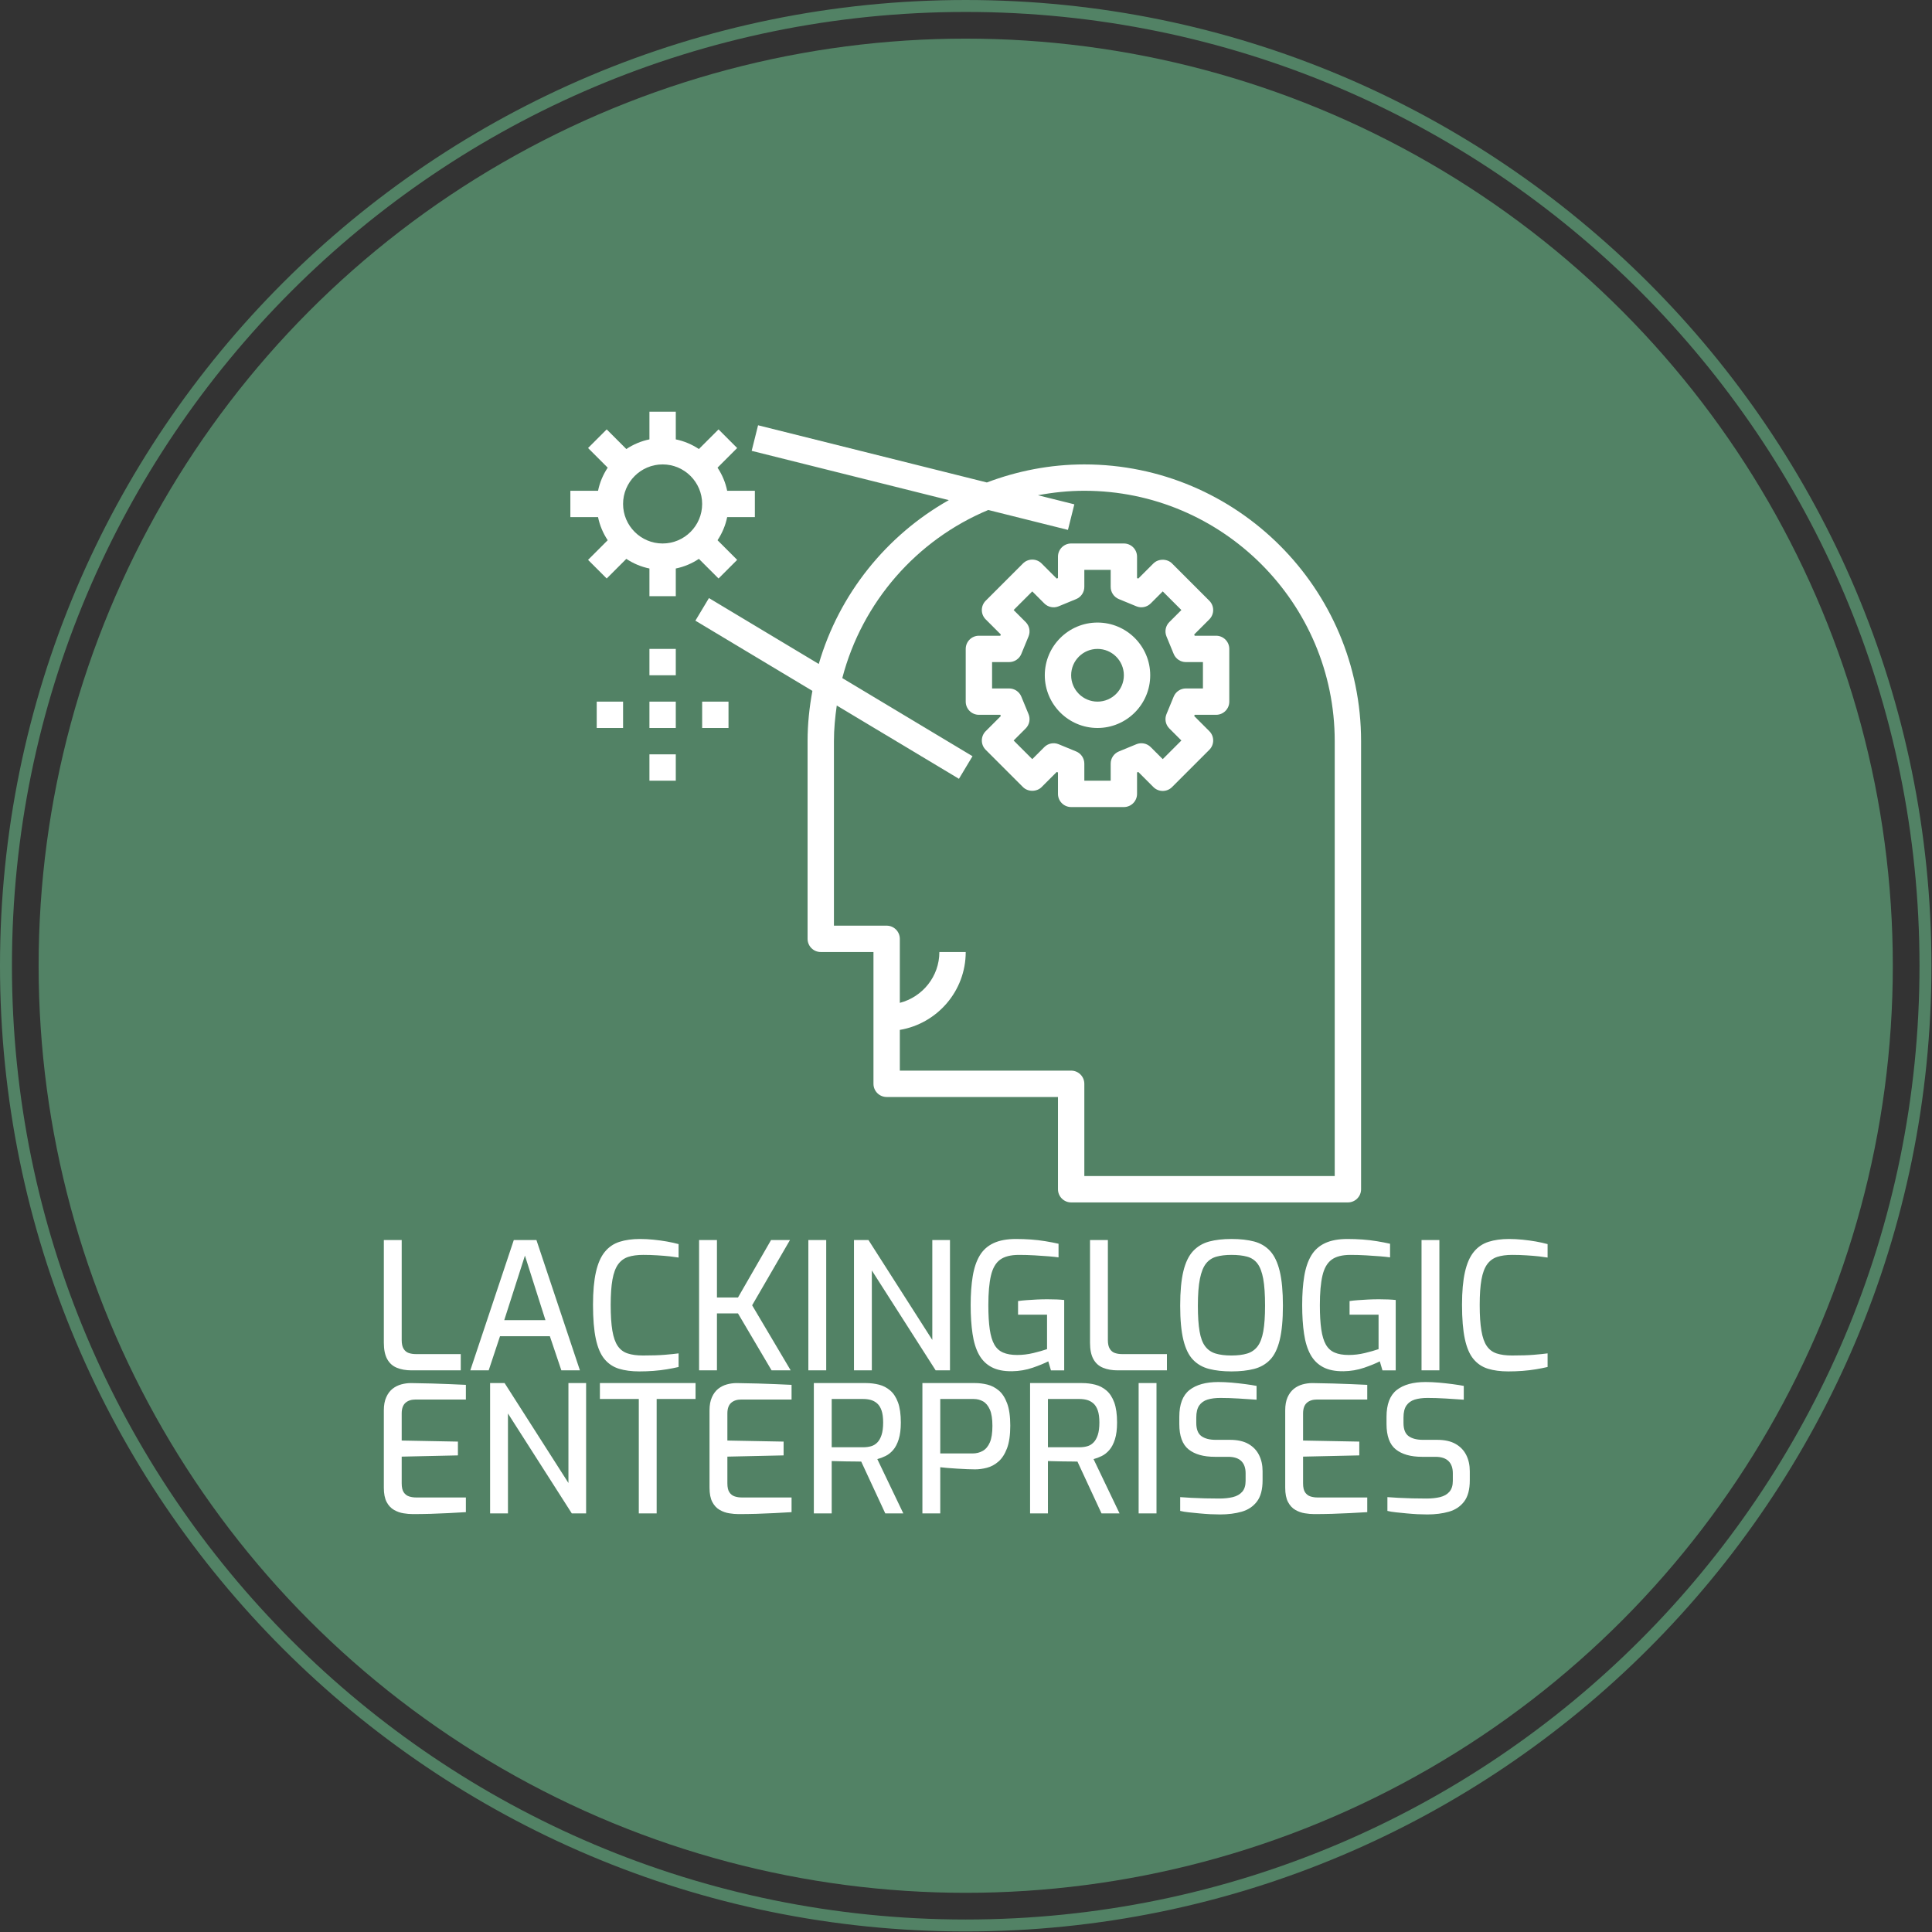 <svg xmlns="http://www.w3.org/2000/svg" version="1.1" xmlns:xlink="http://www.w3.org/1999/xlink" width="1000" height="1000" viewBox="0 0 1000 1000"><rect x="0" y="0" width="1000" height="1000" fill="#333333" stroke="none"/><g transform="matrix(1,0,0,1,-0.142,-0.142)"><svg viewBox="0 0 334 334" preserveAspectRatio="xMidYMid meet" height="1000" width="1000" xmlns="http://www.w3.org/2000/svg" xmlns:xlink="http://www.w3.org/1999/xlink"><g id="tight-bounds" transform="matrix(1,0,0,1,0.047,0.048)"><svg viewBox="0 0 333.905 333.905" height="333.905" width="333.905"><g><svg></svg></g><g><svg viewBox="0 0 333.905 333.905" height="333.905" width="333.905"><g><path d="M0 166.952c0-92.205 74.747-166.952 166.952-166.952 92.205 0 166.952 74.747 166.953 166.952 0 92.205-74.747 166.952-166.953 166.953-92.205 0-166.952-74.747-166.952-166.953zM166.952 331.84c91.065 0 164.888-73.823 164.888-164.888 0-91.065-73.823-164.888-164.888-164.887-91.065 0-164.888 73.823-164.887 164.887 0 91.065 73.823 164.888 164.887 164.888z" fill="#528265" stroke="transparent"></path><ellipse rx="160.274" ry="160.274" cx="166.952" cy="166.952" fill="#528265" stroke="transparent" stroke-width="0" fill-opacity="1"></ellipse></g><g transform="matrix(1,0,0,1,66.358,71.173)"><svg viewBox="0 0 201.188 191.558" height="191.558" width="201.188"><g><svg viewBox="0 0 213.158 202.956" height="191.558" width="201.188"><g transform="matrix(1,0,0,1,0,150.557)"><svg viewBox="0 0 213.158 52.399" height="52.399" width="213.158"><g id="textblocktransform"><svg viewBox="0 0 213.158 52.399" height="52.399" width="213.158" id="textblock"><g><svg viewBox="0 0 213.158 52.399" height="52.399" width="213.158"><g transform="matrix(1,0,0,1,0,0)"><svg width="213.158" viewBox="3.65 -37.15 329.1 77.9" height="52.399"><svg></svg><svg></svg><g class="undefined-text-0" id="text-0"><path d="M25.4 0h-13.95c-1.567 0-2.94-0.243-4.12-0.73-1.187-0.48-2.097-1.297-2.73-2.45-0.633-1.147-0.95-2.687-0.95-4.62v0-29.05h5.05v28.3c0 1.067 0.183 1.89 0.55 2.47 0.367 0.587 0.85 0.98 1.45 1.18 0.6 0.2 1.25 0.3 1.95 0.3v0h12.75zM33.3 0h-5.2l12.3-36.85h6.4l12.3 36.85h-5.25l-3.25-9.65h-14.1zM43.55-32.45l-5.85 18.25h11.65zM75.9 0.3v0c-2.2 0-4.117-0.25-5.75-0.75-1.633-0.5-3-1.41-4.1-2.73-1.1-1.313-1.917-3.213-2.45-5.7-0.533-2.48-0.8-5.703-0.8-9.67v0c0-3.733 0.277-6.817 0.83-9.25 0.547-2.433 1.38-4.333 2.5-5.7 1.113-1.367 2.503-2.317 4.17-2.85 1.667-0.533 3.6-0.8 5.8-0.8v0c1.233 0 2.507 0.067 3.82 0.2 1.32 0.133 2.587 0.307 3.8 0.52 1.22 0.22 2.313 0.463 3.28 0.73v0 3.8c-0.6-0.1-1.417-0.21-2.45-0.33-1.033-0.113-2.2-0.21-3.5-0.29-1.3-0.087-2.65-0.13-4.05-0.13v0c-1.667 0-3.083 0.19-4.25 0.57-1.167 0.387-2.117 1.087-2.85 2.1-0.733 1.02-1.267 2.453-1.6 4.3-0.333 1.853-0.5 4.247-0.5 7.18v0c0 2.967 0.157 5.39 0.47 7.27 0.32 1.887 0.83 3.337 1.53 4.35 0.7 1.02 1.633 1.72 2.8 2.1 1.167 0.387 2.617 0.58 4.35 0.58v0c2.5 0 4.55-0.067 6.15-0.2 1.6-0.133 2.9-0.267 3.9-0.4v0 3.85c-1 0.233-2.1 0.45-3.3 0.65-1.2 0.2-2.46 0.35-3.78 0.45-1.313 0.1-2.653 0.15-4.02 0.15zM97.85 0h-5.05v-36.85h5.05v16.25h5.95l9.35-16.25h5.35l-10.7 18.45 10.9 18.4h-5.4l-9.5-16.1h-5.95zM128.75 0h-5.05v-36.85h5.05zM141.65 0h-5.05v-36.85h4.1l18.05 28.25v-28.25h5v36.85h-4.05l-18.05-28.25zM181.3 0.25v0c-2.333 0.033-4.257-0.35-5.77-1.15-1.52-0.8-2.713-1.983-3.58-3.55-0.867-1.567-1.473-3.527-1.82-5.88-0.353-2.347-0.53-5.07-0.53-8.17v0c0-3.067 0.193-5.767 0.58-8.1 0.38-2.333 1.037-4.283 1.97-5.85 0.933-1.567 2.243-2.743 3.93-3.53 1.68-0.78 3.787-1.17 6.32-1.17v0c1.433 0 2.85 0.05 4.25 0.15 1.4 0.1 2.76 0.26 4.08 0.48 1.313 0.213 2.553 0.453 3.72 0.72v0 3.85c-0.667-0.1-1.6-0.2-2.8-0.3-1.2-0.1-2.523-0.19-3.97-0.27-1.453-0.087-2.93-0.13-4.43-0.13v0c-2.333 0-4.117 0.457-5.35 1.37-1.233 0.92-2.09 2.42-2.57 4.5-0.487 2.087-0.73 4.863-0.73 8.33v0c0 2.767 0.133 5.057 0.4 6.87 0.267 1.82 0.7 3.253 1.3 4.3 0.6 1.053 1.427 1.803 2.48 2.25 1.047 0.453 2.37 0.68 3.97 0.68v0c1.533 0 3.06-0.183 4.58-0.55 1.513-0.367 2.803-0.733 3.87-1.1v0-9.75h-8.2v-3.85c0.667-0.1 1.46-0.183 2.38-0.25 0.913-0.067 1.88-0.127 2.9-0.18 1.013-0.047 2.037-0.07 3.07-0.07v0c0.933 0 1.793 0.017 2.58 0.05 0.78 0.033 1.487 0.083 2.12 0.15v0 19.9h-3.75l-0.75-2.55c-1.1 0.567-2.567 1.167-4.4 1.8-1.833 0.633-3.783 0.967-5.85 1zM225.1 0h-13.95c-1.567 0-2.94-0.243-4.12-0.73-1.187-0.48-2.097-1.297-2.73-2.45-0.633-1.147-0.95-2.687-0.95-4.62v0-29.05h5.05v28.3c0 1.067 0.183 1.89 0.55 2.47 0.367 0.587 0.85 0.98 1.45 1.18 0.6 0.2 1.25 0.3 1.95 0.3v0h12.75zM243.35 0.3v0c-2.4 0-4.507-0.233-6.32-0.7-1.82-0.467-3.337-1.333-4.55-2.6-1.22-1.267-2.13-3.133-2.73-5.6-0.6-2.467-0.9-5.7-0.9-9.7v0c0-4 0.3-7.243 0.9-9.73 0.6-2.48 1.517-4.38 2.75-5.7 1.233-1.313 2.75-2.213 4.55-2.7 1.8-0.48 3.9-0.72 6.3-0.72v0c2.467 0 4.61 0.24 6.43 0.72 1.813 0.487 3.32 1.387 4.52 2.7 1.2 1.32 2.1 3.22 2.7 5.7 0.6 2.487 0.9 5.73 0.9 9.73v0c0 4-0.3 7.233-0.9 9.7-0.6 2.467-1.507 4.333-2.72 5.6-1.22 1.267-2.737 2.133-4.55 2.6-1.82 0.467-3.947 0.7-6.38 0.7zM243.35-4.2v0c1.733 0 3.21-0.183 4.43-0.55 1.213-0.367 2.197-1.043 2.95-2.03 0.747-0.98 1.287-2.397 1.62-4.25 0.333-1.847 0.5-4.27 0.5-7.27v0c0-3.167-0.173-5.7-0.52-7.6-0.353-1.9-0.897-3.333-1.63-4.3-0.733-0.967-1.707-1.617-2.92-1.95-1.22-0.333-2.697-0.5-4.43-0.5v0c-1.633 0-3.05 0.167-4.25 0.5-1.2 0.333-2.183 0.983-2.95 1.95-0.767 0.967-1.34 2.4-1.72 4.3-0.387 1.9-0.58 4.433-0.58 7.6v0c0 3 0.16 5.423 0.48 7.27 0.313 1.853 0.847 3.27 1.6 4.25 0.747 0.987 1.73 1.663 2.95 2.03 1.213 0.367 2.703 0.55 4.47 0.55zM275.05 0.25v0c-2.333 0.033-4.257-0.35-5.77-1.15-1.52-0.8-2.713-1.983-3.58-3.55-0.867-1.567-1.473-3.527-1.82-5.88-0.353-2.347-0.53-5.07-0.53-8.17v0c0-3.067 0.193-5.767 0.58-8.1 0.38-2.333 1.037-4.283 1.97-5.85 0.933-1.567 2.243-2.743 3.93-3.53 1.68-0.78 3.787-1.17 6.32-1.17v0c1.433 0 2.85 0.05 4.25 0.15 1.4 0.1 2.76 0.26 4.08 0.48 1.313 0.213 2.553 0.453 3.72 0.72v0 3.85c-0.667-0.1-1.6-0.2-2.8-0.3-1.2-0.1-2.523-0.19-3.97-0.27-1.453-0.087-2.93-0.13-4.43-0.13v0c-2.333 0-4.117 0.457-5.35 1.37-1.233 0.92-2.09 2.42-2.57 4.5-0.487 2.087-0.73 4.863-0.73 8.33v0c0 2.767 0.133 5.057 0.4 6.87 0.267 1.82 0.7 3.253 1.3 4.3 0.6 1.053 1.427 1.803 2.48 2.25 1.047 0.453 2.37 0.68 3.97 0.68v0c1.533 0 3.06-0.183 4.58-0.55 1.513-0.367 2.803-0.733 3.87-1.1v0-9.75h-8.2v-3.85c0.667-0.1 1.46-0.183 2.38-0.25 0.913-0.067 1.88-0.127 2.9-0.18 1.013-0.047 2.037-0.07 3.07-0.07v0c0.933 0 1.793 0.017 2.58 0.05 0.78 0.033 1.487 0.083 2.12 0.15v0 19.9h-3.75l-0.75-2.55c-1.1 0.567-2.567 1.167-4.4 1.8-1.833 0.633-3.783 0.967-5.85 1zM302.15 0h-5.05v-36.85h5.05zM321.65 0.3v0c-2.2 0-4.117-0.25-5.75-0.75-1.633-0.5-3-1.41-4.1-2.73-1.1-1.313-1.917-3.213-2.45-5.7-0.533-2.48-0.8-5.703-0.8-9.67v0c0-3.733 0.277-6.817 0.83-9.25 0.547-2.433 1.38-4.333 2.5-5.7 1.113-1.367 2.503-2.317 4.17-2.85 1.667-0.533 3.6-0.8 5.8-0.8v0c1.233 0 2.51 0.067 3.83 0.2 1.313 0.133 2.58 0.307 3.8 0.52 1.213 0.22 2.303 0.463 3.27 0.73v0 3.8c-0.6-0.1-1.417-0.21-2.45-0.33-1.033-0.113-2.2-0.21-3.5-0.29-1.3-0.087-2.65-0.13-4.05-0.13v0c-1.667 0-3.083 0.19-4.25 0.57-1.167 0.387-2.117 1.087-2.85 2.1-0.733 1.02-1.267 2.453-1.6 4.3-0.333 1.853-0.5 4.247-0.5 7.18v0c0 2.967 0.16 5.39 0.48 7.27 0.313 1.887 0.82 3.337 1.52 4.35 0.7 1.02 1.633 1.72 2.8 2.1 1.167 0.387 2.617 0.58 4.35 0.58v0c2.5 0 4.55-0.067 6.15-0.2 1.6-0.133 2.9-0.267 3.9-0.4v0 3.85c-1 0.233-2.1 0.45-3.3 0.65-1.2 0.2-2.457 0.35-3.77 0.45-1.32 0.1-2.663 0.15-4.03 0.15z" fill="#ffffff" fill-rule="nonzero" stroke="none" stroke-width="1" stroke-linecap="butt" stroke-linejoin="miter" stroke-miterlimit="10" stroke-dasharray="" stroke-dashoffset="0" font-family="none" font-weight="none" font-size="none" text-anchor="none" style="mix-blend-mode: normal" opacity="1"></path><path d="M11.85 40.65v0c-0.833 0-1.717-0.077-2.65-0.23-0.933-0.147-1.823-0.463-2.67-0.95-0.853-0.48-1.547-1.22-2.08-2.22-0.533-1-0.8-2.35-0.8-4.05v0-21.9c0-1.467 0.227-2.7 0.68-3.7 0.447-1 1.037-1.793 1.77-2.38 0.733-0.58 1.56-0.997 2.48-1.25 0.913-0.247 1.82-0.37 2.72-0.37v0c2.167 0.033 4.16 0.073 5.98 0.12 1.813 0.053 3.503 0.113 5.07 0.18 1.567 0.067 3.067 0.133 4.5 0.2v0 4.15h-14.2c-1.233 0-2.2 0.317-2.9 0.95-0.7 0.633-1.05 1.633-1.05 3v0 7.65l15.9 0.3v3.9l-15.9 0.35v7.55c0 1.133 0.193 1.983 0.58 2.55 0.38 0.567 0.88 0.95 1.5 1.15 0.613 0.2 1.27 0.3 1.97 0.3v0h14.1v4.15c-1.533 0.1-3.15 0.19-4.85 0.27-1.7 0.087-3.407 0.157-5.12 0.21-1.72 0.047-3.397 0.07-5.03 0.07zM38.75 40.45h-5.05v-36.85h4.1l18.05 28.25v-28.25h5v36.85h-4.05l-18.05-28.25zM80.8 40.45h-5.05v-32.35h-11v-4.5h27.05v4.5h-11zM103.95 40.65v0c-0.833 0-1.717-0.077-2.65-0.23-0.933-0.147-1.823-0.463-2.67-0.95-0.853-0.48-1.547-1.22-2.08-2.22-0.533-1-0.8-2.35-0.8-4.05v0-21.9c0-1.467 0.227-2.7 0.68-3.7 0.447-1 1.037-1.793 1.77-2.38 0.733-0.58 1.56-0.997 2.48-1.25 0.913-0.247 1.82-0.37 2.72-0.37v0c2.167 0.033 4.16 0.073 5.98 0.12 1.813 0.053 3.503 0.113 5.07 0.18 1.567 0.067 3.067 0.133 4.5 0.2v0 4.15h-14.2c-1.233 0-2.2 0.317-2.9 0.95-0.7 0.633-1.05 1.633-1.05 3v0 7.65l15.9 0.3v3.9l-15.9 0.35v7.55c0 1.133 0.193 1.983 0.58 2.55 0.38 0.567 0.88 0.95 1.5 1.15 0.613 0.2 1.27 0.3 1.97 0.3v0h14.1v4.15c-1.533 0.1-3.15 0.19-4.85 0.27-1.7 0.087-3.407 0.157-5.12 0.21-1.72 0.047-3.397 0.07-5.03 0.07zM130.3 40.45h-5.05v-36.85h14.75c1.267 0 2.493 0.15 3.68 0.45 1.18 0.3 2.237 0.85 3.17 1.65 0.933 0.8 1.667 1.923 2.2 3.37 0.533 1.453 0.8 3.347 0.8 5.68v0c0 1.9-0.2 3.483-0.6 4.75-0.4 1.267-0.923 2.273-1.57 3.02-0.653 0.753-1.37 1.32-2.15 1.7-0.787 0.387-1.563 0.68-2.33 0.88v0l7.35 15.35h-5.1l-6.8-14.65c-0.5 0-1.107-0.01-1.82-0.03-0.72-0.013-1.47-0.02-2.25-0.02-0.787 0-1.553-0.017-2.3-0.05-0.753-0.033-1.413-0.05-1.98-0.05v0zM130.3 8.1v13.65h8.9c0.8 0 1.533-0.093 2.2-0.28 0.667-0.18 1.26-0.53 1.78-1.05 0.513-0.513 0.92-1.23 1.22-2.15 0.3-0.913 0.45-2.087 0.45-3.52v0c0-1.4-0.15-2.533-0.45-3.4-0.3-0.867-0.717-1.533-1.25-2-0.533-0.467-1.133-0.793-1.8-0.98-0.667-0.18-1.383-0.27-2.15-0.27v0zM161 40.45h-5.05v-36.85h14.95c1.1 0 2.233 0.14 3.4 0.42 1.167 0.287 2.243 0.84 3.23 1.66 0.98 0.813 1.77 2.02 2.37 3.62 0.6 1.6 0.9 3.717 0.9 6.35v0c0 2.633-0.307 4.767-0.92 6.4-0.62 1.633-1.43 2.883-2.43 3.75-1 0.867-2.083 1.45-3.25 1.75-1.167 0.3-2.283 0.45-3.35 0.45v0c-0.533 0-1.257-0.017-2.17-0.05-0.92-0.033-1.88-0.083-2.88-0.15-1-0.067-1.933-0.133-2.8-0.2-0.867-0.067-1.533-0.133-2-0.2v0zM161 8.1v15.4h9.15c1.067 0 2.027-0.243 2.88-0.73 0.847-0.48 1.513-1.28 2-2.4 0.48-1.113 0.72-2.67 0.72-4.67v0c0-1.967-0.24-3.5-0.72-4.6-0.487-1.1-1.13-1.877-1.93-2.33-0.8-0.447-1.683-0.67-2.65-0.67v0zM191.45 40.45h-5.05v-36.85h14.75c1.267 0 2.49 0.15 3.67 0.45 1.187 0.3 2.247 0.85 3.18 1.65 0.933 0.8 1.667 1.923 2.2 3.37 0.533 1.453 0.8 3.347 0.8 5.68v0c0 1.9-0.2 3.483-0.6 4.75-0.4 1.267-0.927 2.273-1.58 3.02-0.647 0.753-1.36 1.32-2.14 1.7-0.787 0.387-1.563 0.68-2.33 0.88v0l7.35 15.35h-5.1l-6.8-14.65c-0.5 0-1.11-0.01-1.83-0.03-0.713-0.013-1.463-0.02-2.25-0.02-0.78 0-1.543-0.017-2.29-0.05-0.753-0.033-1.413-0.05-1.98-0.05v0zM191.45 8.1v13.65h8.9c0.8 0 1.533-0.093 2.2-0.28 0.667-0.18 1.257-0.53 1.77-1.05 0.52-0.513 0.93-1.23 1.23-2.15 0.3-0.913 0.45-2.087 0.45-3.52v0c0-1.4-0.15-2.533-0.45-3.4-0.3-0.867-0.717-1.533-1.25-2-0.533-0.467-1.133-0.793-1.8-0.98-0.667-0.18-1.383-0.27-2.15-0.27v0zM222.15 40.45h-5.05v-36.85h5.05zM240.1 40.75v0c-0.8 0-1.71-0.023-2.73-0.07-1.013-0.053-2.047-0.13-3.1-0.23-1.047-0.1-2.047-0.2-3-0.3-0.947-0.1-1.753-0.233-2.42-0.4v0-3.9c0.867 0.067 1.907 0.133 3.12 0.2 1.22 0.067 2.52 0.117 3.9 0.15 1.387 0.033 2.73 0.05 4.03 0.05v0c1.433 0 2.707-0.133 3.82-0.4 1.12-0.267 2.007-0.767 2.66-1.5 0.647-0.733 0.97-1.767 0.97-3.1v0-2.15c0-1.5-0.407-2.65-1.22-3.45-0.82-0.8-2.063-1.2-3.73-1.2v0h-3.75c-3.2 0-5.677-0.7-7.43-2.1-1.747-1.4-2.62-3.8-2.62-7.2v0-2c0-3.533 0.957-6.06 2.87-7.58 1.92-1.513 4.647-2.27 8.18-2.27v0c1.167 0 2.417 0.057 3.75 0.17 1.333 0.12 2.633 0.263 3.9 0.43 1.267 0.167 2.317 0.333 3.15 0.5v0 3.9c-1.5-0.1-3.177-0.21-5.03-0.33-1.847-0.113-3.587-0.17-5.22-0.17v0c-1.4 0-2.61 0.157-3.63 0.47-1.013 0.32-1.797 0.88-2.35 1.68-0.547 0.8-0.82 1.933-0.82 3.4v0 1.5c0 1.8 0.483 3.05 1.45 3.75 0.967 0.7 2.317 1.05 4.05 1.05v0h4.05c2.1 0 3.827 0.383 5.18 1.15 1.347 0.767 2.353 1.817 3.02 3.15 0.667 1.333 1 2.85 1 4.55v0 2.6c0 2.6-0.533 4.6-1.6 6-1.067 1.4-2.5 2.357-4.3 2.87-1.8 0.52-3.85 0.78-6.15 0.78zM266.75 40.65v0c-0.833 0-1.717-0.077-2.65-0.23-0.933-0.147-1.827-0.463-2.68-0.95-0.847-0.48-1.537-1.22-2.07-2.22-0.533-1-0.8-2.35-0.8-4.05v0-21.9c0-1.467 0.223-2.7 0.67-3.7 0.453-1 1.047-1.793 1.78-2.38 0.733-0.58 1.557-0.997 2.47-1.25 0.92-0.247 1.83-0.37 2.73-0.37v0c2.167 0.033 4.157 0.073 5.97 0.12 1.82 0.053 3.513 0.113 5.08 0.18 1.567 0.067 3.067 0.133 4.5 0.2v0 4.15h-14.2c-1.233 0-2.2 0.317-2.9 0.95-0.7 0.633-1.05 1.633-1.05 3v0 7.65l15.9 0.3v3.9l-15.9 0.35v7.55c0 1.133 0.19 1.983 0.57 2.55 0.387 0.567 0.887 0.95 1.5 1.15 0.62 0.2 1.28 0.3 1.98 0.3v0h14.1v4.15c-1.533 0.1-3.15 0.19-4.85 0.27-1.7 0.087-3.41 0.157-5.13 0.21-1.713 0.047-3.387 0.07-5.02 0.07zM298.7 40.75v0c-0.8 0-1.71-0.023-2.73-0.07-1.013-0.053-2.043-0.13-3.09-0.23-1.053-0.1-2.053-0.2-3-0.3-0.953-0.1-1.763-0.233-2.43-0.4v0-3.9c0.867 0.067 1.907 0.133 3.12 0.2 1.22 0.067 2.52 0.117 3.9 0.15 1.387 0.033 2.73 0.05 4.03 0.05v0c1.433 0 2.707-0.133 3.82-0.4 1.12-0.267 2.003-0.767 2.65-1.5 0.653-0.733 0.98-1.767 0.98-3.1v0-2.15c0-1.5-0.41-2.65-1.23-3.45-0.813-0.8-2.053-1.2-3.72-1.2v0h-3.75c-3.2 0-5.677-0.7-7.43-2.1-1.747-1.4-2.62-3.8-2.62-7.2v0-2c0-3.533 0.957-6.06 2.87-7.58 1.92-1.513 4.647-2.27 8.18-2.27v0c1.167 0 2.417 0.057 3.75 0.17 1.333 0.12 2.633 0.263 3.9 0.43 1.267 0.167 2.317 0.333 3.15 0.5v0 3.9c-1.5-0.1-3.177-0.21-5.03-0.33-1.847-0.113-3.587-0.17-5.22-0.17v0c-1.4 0-2.61 0.157-3.63 0.47-1.013 0.32-1.797 0.88-2.35 1.68-0.547 0.8-0.82 1.933-0.82 3.4v0 1.5c0 1.8 0.483 3.05 1.45 3.75 0.967 0.7 2.317 1.05 4.05 1.05v0h4.05c2.1 0 3.823 0.383 5.17 1.15 1.353 0.767 2.363 1.817 3.03 3.15 0.667 1.333 1 2.85 1 4.55v0 2.6c0 2.6-0.533 4.6-1.6 6-1.067 1.4-2.5 2.357-4.3 2.87-1.8 0.52-3.85 0.78-6.15 0.78z" fill="#ffffff" fill-rule="nonzero" stroke="none" stroke-width="1" stroke-linecap="butt" stroke-linejoin="miter" stroke-miterlimit="10" stroke-dasharray="" stroke-dashoffset="0" font-family="none" font-weight="none" font-size="none" text-anchor="none" style="mix-blend-mode: normal" opacity="1"></path></g></svg></g></svg></g></svg></g></svg></g><g transform="matrix(1,0,0,1,34.164,0)"><svg viewBox="0 0 144.831 144.831" height="144.831" width="144.831"><g><svg xmlns="http://www.w3.org/2000/svg" xmlns:xlink="http://www.w3.org/1999/xlink" version="1.1" x="0" y="0" viewBox="2 2 60 60" style="enable-background:new 0 0 64 64;" xml:space="preserve" height="144.831" width="144.831" class="icon-icon-0" id="icon-0"><path d="M41 6c-2.606 0-5.091 0.499-7.396 1.37L16.243 3.03l-0.485 1.94 14.959 3.74c-4.73 2.671-8.32 7.117-9.868 12.432l-8.333-5-1.029 1.715 8.879 5.327C20.136 24.424 20 25.696 20 27v15c0 0.552 0.448 1 1 1h4v10c0 0.552 0.448 1 1 1h13v7c0 0.552 0.448 1 1 1h21c0.552 0 1-0.448 1-1V27C62 15.42 52.58 6 41 6zM60 60H41v-7c0-0.552-0.448-1-1-1H27v-3.09c2.833-0.478 5-2.942 5-5.91h-2c0 1.858-1.28 3.411-3 3.858V42c0-0.552-0.448-1-1-1h-4V27c0-0.92 0.088-1.819 0.215-2.705l9.27 5.562 1.029-1.715-9.88-5.928c1.507-5.774 5.648-10.492 11.077-12.756l6.046 1.511 0.485-1.94-2.76-0.69C38.624 8.125 39.797 8 41 8c10.477 0 19 8.523 19 19V60z" fill="#ffffff"></path><path d="M51 19h-1.625l-0.039-0.094 1.148-1.148c0.188-0.188 0.293-0.442 0.293-0.707s-0.105-0.52-0.293-0.707l-2.829-2.829c-0.375-0.375-1.039-0.375-1.414 0l-1.148 1.148L45 14.625V13c0-0.552-0.448-1-1-1h-4c-0.552 0-1 0.448-1 1v1.625l-0.094 0.039-1.148-1.148c-0.188-0.188-0.442-0.293-0.707-0.293s-0.52 0.105-0.707 0.293l-2.829 2.829c-0.188 0.188-0.293 0.442-0.293 0.707s0.105 0.52 0.293 0.707l1.148 1.148L34.625 19H33c-0.552 0-1 0.448-1 1v4c0 0.552 0.448 1 1 1h1.625l0.039 0.094-1.148 1.148c-0.188 0.188-0.293 0.442-0.293 0.707s0.105 0.52 0.293 0.707l2.829 2.829c0.375 0.375 1.039 0.375 1.414 0l1.148-1.148L39 29.375V31c0 0.552 0.448 1 1 1h4c0.552 0 1-0.448 1-1v-1.625l0.094-0.039 1.148 1.148c0.188 0.188 0.442 0.293 0.707 0.293s0.52-0.105 0.707-0.293l2.829-2.829c0.188-0.188 0.293-0.442 0.293-0.707s-0.105-0.52-0.293-0.707l-1.148-1.148L49.375 25H51c0.552 0 1-0.448 1-1v-4C52 19.448 51.552 19 51 19zM50 23h-1.294c-0.405 0-0.771 0.245-0.925 0.619l-0.548 1.33c-0.154 0.374-0.068 0.803 0.218 1.088l0.913 0.913-1.414 1.414-0.913-0.913c-0.286-0.286-0.716-0.372-1.088-0.218l-1.33 0.548C43.245 27.936 43 28.301 43 28.706V30h-2v-1.294c0-0.405-0.245-0.771-0.619-0.925l-1.33-0.548c-0.373-0.154-0.803-0.068-1.088 0.218l-0.913 0.913-1.414-1.414 0.913-0.913c0.286-0.285 0.372-0.714 0.218-1.088l-0.548-1.33C36.064 23.245 35.699 23 35.294 23H34v-2h1.294c0.405 0 0.771-0.245 0.925-0.619l0.548-1.33c0.154-0.374 0.068-0.803-0.218-1.088l-0.913-0.913 1.414-1.414 0.913 0.913c0.285 0.286 0.715 0.372 1.088 0.218l1.33-0.548C40.755 16.064 41 15.699 41 15.294V14h2v1.294c0 0.405 0.245 0.771 0.619 0.925l1.33 0.548c0.372 0.154 0.802 0.068 1.088-0.218l0.913-0.913 1.414 1.414-0.913 0.913c-0.286 0.285-0.372 0.714-0.218 1.088l0.548 1.33C47.936 20.755 48.301 21 48.706 21H50V23z" fill="#ffffff"></path><path d="M42 18c-2.206 0-4 1.794-4 4s1.794 4 4 4 4-1.794 4-4S44.206 18 42 18zM42 24c-1.103 0-2-0.897-2-2s0.897-2 2-2 2 0.897 2 2S43.103 24 42 24z" fill="#ffffff"></path><path d="M4.833 11.753l-1.49 1.49 1.414 1.414 1.49-1.49C6.771 13.515 7.363 13.769 8 13.899V16h2v-2.101c0.637-0.13 1.229-0.384 1.753-0.732l1.49 1.49 1.414-1.414-1.49-1.49c0.348-0.524 0.602-1.116 0.732-1.753H16V8h-2.101c-0.13-0.637-0.384-1.229-0.732-1.753l1.49-1.49-1.414-1.414-1.49 1.49C11.229 4.485 10.637 4.231 10 4.101V2H8v2.101c-0.637 0.13-1.229 0.384-1.753 0.732l-1.49-1.49L3.343 4.757l1.49 1.49C4.485 6.771 4.231 7.363 4.101 8H2v2h2.101C4.231 10.637 4.485 11.229 4.833 11.753zM9 6c1.654 0 3 1.346 3 3s-1.346 3-3 3-3-1.346-3-3S7.346 6 9 6z" fill="#ffffff"></path><rect x="8" y="20" width="2" height="2" fill="#ffffff"></rect><rect x="8" y="24" width="2" height="2" fill="#ffffff"></rect><rect x="8" y="28" width="2" height="2" fill="#ffffff"></rect><rect x="12" y="24" width="2" height="2" fill="#ffffff"></rect><rect x="4" y="24" width="2" height="2" fill="#ffffff"></rect></svg></g></svg></g><g></g></svg></g></svg></g></svg></g><defs></defs></svg><rect width="333.905" height="333.905" fill="none" stroke="none" visibility="hidden"></rect></g></svg></g></svg>